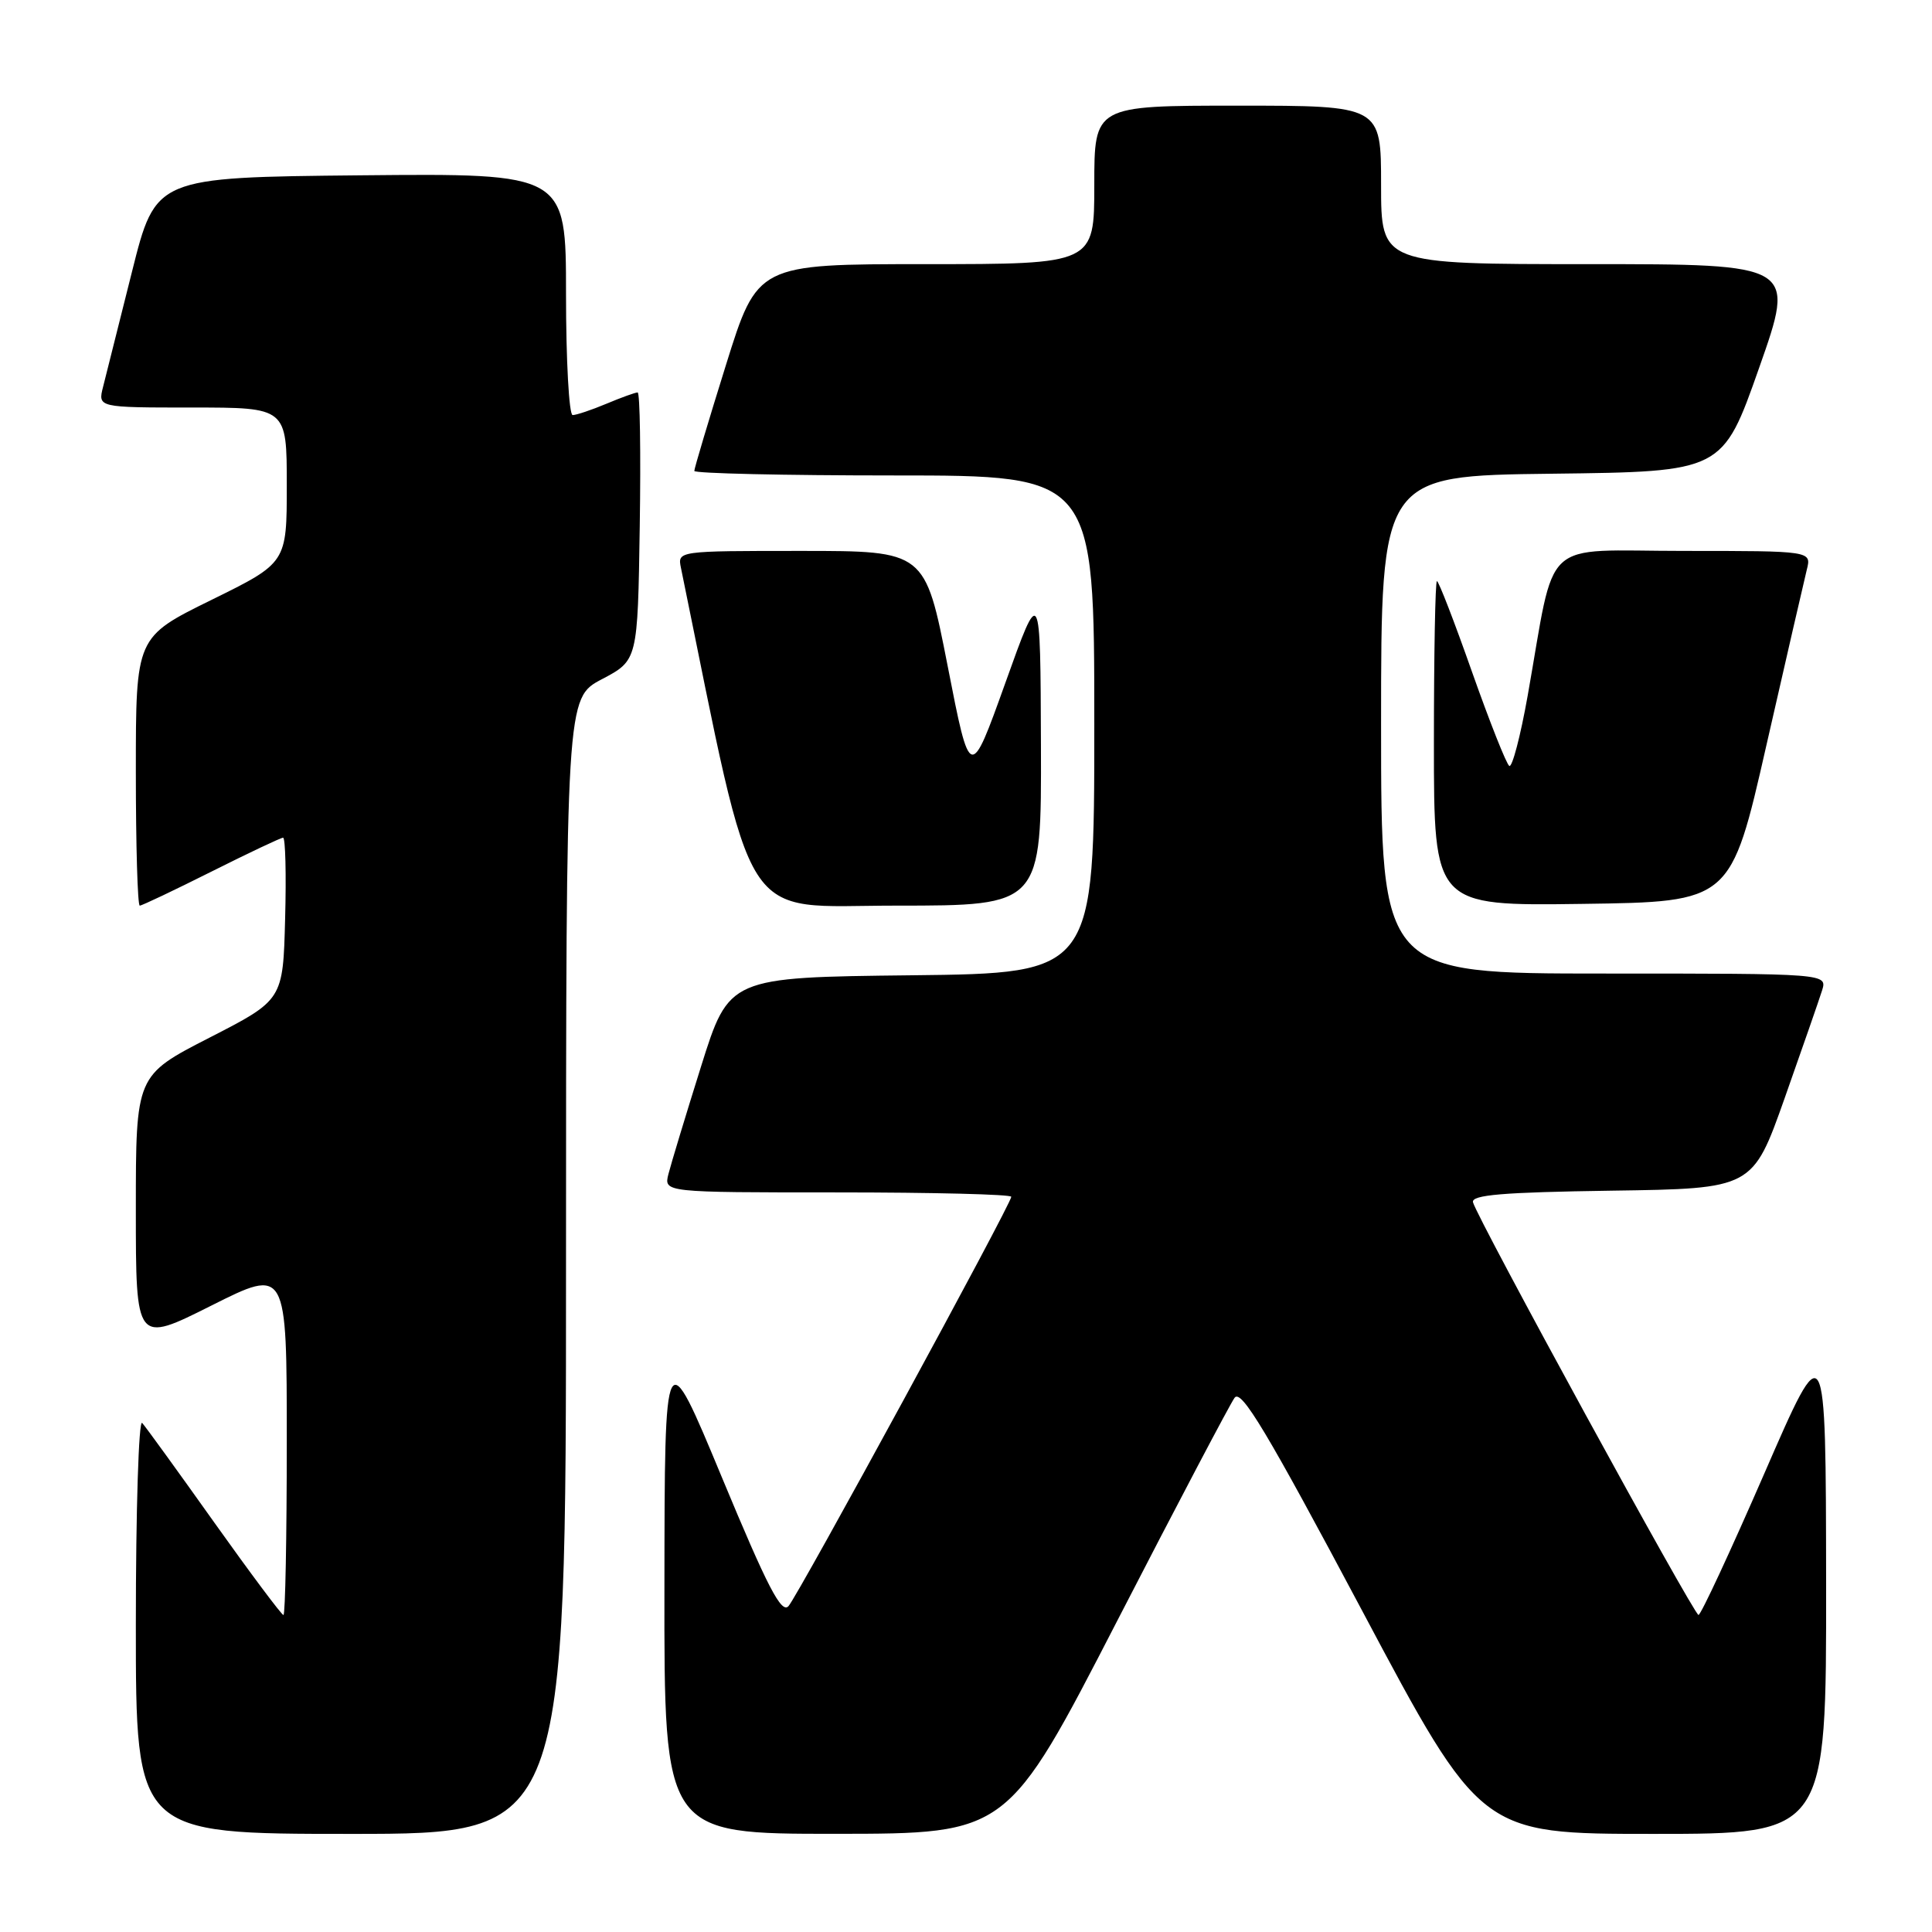 <?xml version="1.0" encoding="UTF-8" standalone="no"?>
<!DOCTYPE svg PUBLIC "-//W3C//DTD SVG 1.1//EN" "http://www.w3.org/Graphics/SVG/1.1/DTD/svg11.dtd" >
<svg xmlns="http://www.w3.org/2000/svg" xmlns:xlink="http://www.w3.org/1999/xlink" version="1.1" viewBox="0 0 256 256">
 <g >
 <path fill="currentColor"
d=" M 75.00 167.75 C 75.01 92.50 75.01 92.50 79.75 90.00 C 84.50 87.50 84.50 87.50 84.77 69.75 C 84.92 59.99 84.80 52.00 84.49 52.00 C 84.19 52.00 82.32 52.67 80.35 53.50 C 78.37 54.33 76.36 55.00 75.88 55.00 C 75.40 55.00 75.00 47.79 75.00 38.98 C 75.00 22.97 75.00 22.97 47.81 23.23 C 20.62 23.50 20.62 23.50 17.49 36.00 C 15.76 42.88 14.04 49.74 13.66 51.25 C 12.96 54.00 12.96 54.00 25.48 54.00 C 38.00 54.00 38.00 54.00 38.00 64.29 C 38.00 74.58 38.00 74.58 28.00 79.50 C 18.00 84.42 18.00 84.42 18.00 102.21 C 18.00 111.99 18.23 120.00 18.52 120.00 C 18.81 120.00 23.07 117.97 28.00 115.50 C 32.93 113.03 37.21 111.00 37.51 111.00 C 37.82 111.00 37.94 115.84 37.78 121.75 C 37.50 132.50 37.50 132.50 27.75 137.50 C 18.00 142.50 18.00 142.50 18.00 160.26 C 18.00 178.02 18.00 178.02 28.00 173.00 C 38.00 167.98 38.00 167.98 38.00 190.99 C 38.00 203.65 37.80 214.00 37.56 214.00 C 37.32 214.00 33.20 208.49 28.40 201.75 C 23.61 195.01 19.31 189.07 18.84 188.55 C 18.38 188.03 18.00 200.07 18.00 215.30 C 18.00 243.00 18.00 243.00 46.50 243.00 C 75.00 243.00 75.00 243.00 75.00 167.75 Z  M 148.00 214.84 C 155.97 199.37 162.99 186.03 163.59 185.21 C 164.47 184.01 167.87 189.70 180.45 213.35 C 196.21 243.00 196.21 243.00 219.10 243.00 C 242.00 243.00 242.00 243.00 241.97 209.75 C 241.93 176.50 241.93 176.50 233.78 195.25 C 229.29 205.56 225.37 214.00 225.06 213.99 C 224.45 213.99 195.70 161.38 195.18 159.31 C 194.93 158.33 199.10 157.98 213.55 157.77 C 232.23 157.50 232.23 157.50 236.48 145.50 C 238.81 138.90 241.04 132.49 241.43 131.25 C 242.13 129.00 242.13 129.00 212.57 129.00 C 183.00 129.00 183.00 129.00 183.00 96.02 C 183.00 63.04 183.00 63.04 205.62 62.77 C 228.25 62.50 228.25 62.50 233.09 48.75 C 237.93 35.00 237.93 35.00 210.47 35.00 C 183.00 35.00 183.00 35.00 183.00 24.50 C 183.00 14.00 183.00 14.00 164.00 14.00 C 145.00 14.00 145.00 14.00 145.00 24.50 C 145.00 35.00 145.00 35.00 122.68 35.00 C 100.36 35.00 100.36 35.00 96.18 48.40 C 93.88 55.76 92.00 62.06 92.00 62.40 C 92.00 62.73 103.92 63.00 118.50 63.00 C 145.00 63.00 145.00 63.00 145.00 95.98 C 145.00 128.96 145.00 128.96 120.80 129.23 C 96.60 129.50 96.60 129.50 92.89 141.32 C 90.85 147.82 88.91 154.23 88.57 155.57 C 87.96 158.00 87.96 158.00 110.98 158.00 C 123.64 158.00 134.00 158.26 134.00 158.58 C 134.00 159.52 105.77 211.38 104.48 212.82 C 103.54 213.86 101.71 210.33 95.68 195.82 C 88.07 177.50 88.07 177.50 88.04 210.25 C 88.00 243.00 88.00 243.00 110.75 242.99 C 133.50 242.98 133.50 242.98 148.00 214.84 Z  M 137.93 98.75 C 137.86 77.50 137.86 77.50 133.21 90.50 C 128.55 103.50 128.55 103.50 125.57 88.25 C 122.58 73.00 122.58 73.00 106.17 73.00 C 89.77 73.00 89.77 73.00 90.23 75.25 C 100.18 123.80 97.75 120.00 118.74 120.00 C 138.00 120.00 138.00 120.00 137.93 98.75 Z  M 234.06 98.74 C 236.66 87.33 239.07 76.87 239.41 75.49 C 240.04 73.00 240.04 73.00 223.10 73.00 C 203.88 73.00 206.22 70.82 202.42 92.21 C 201.47 97.55 200.37 101.73 199.99 101.49 C 199.61 101.26 197.39 95.65 195.05 89.03 C 192.72 82.41 190.63 77.00 190.40 77.00 C 190.18 77.00 190.00 86.68 190.00 98.52 C 190.00 120.04 190.00 120.04 209.67 119.77 C 229.34 119.50 229.34 119.50 234.06 98.74 Z "/>
</g>
</svg>